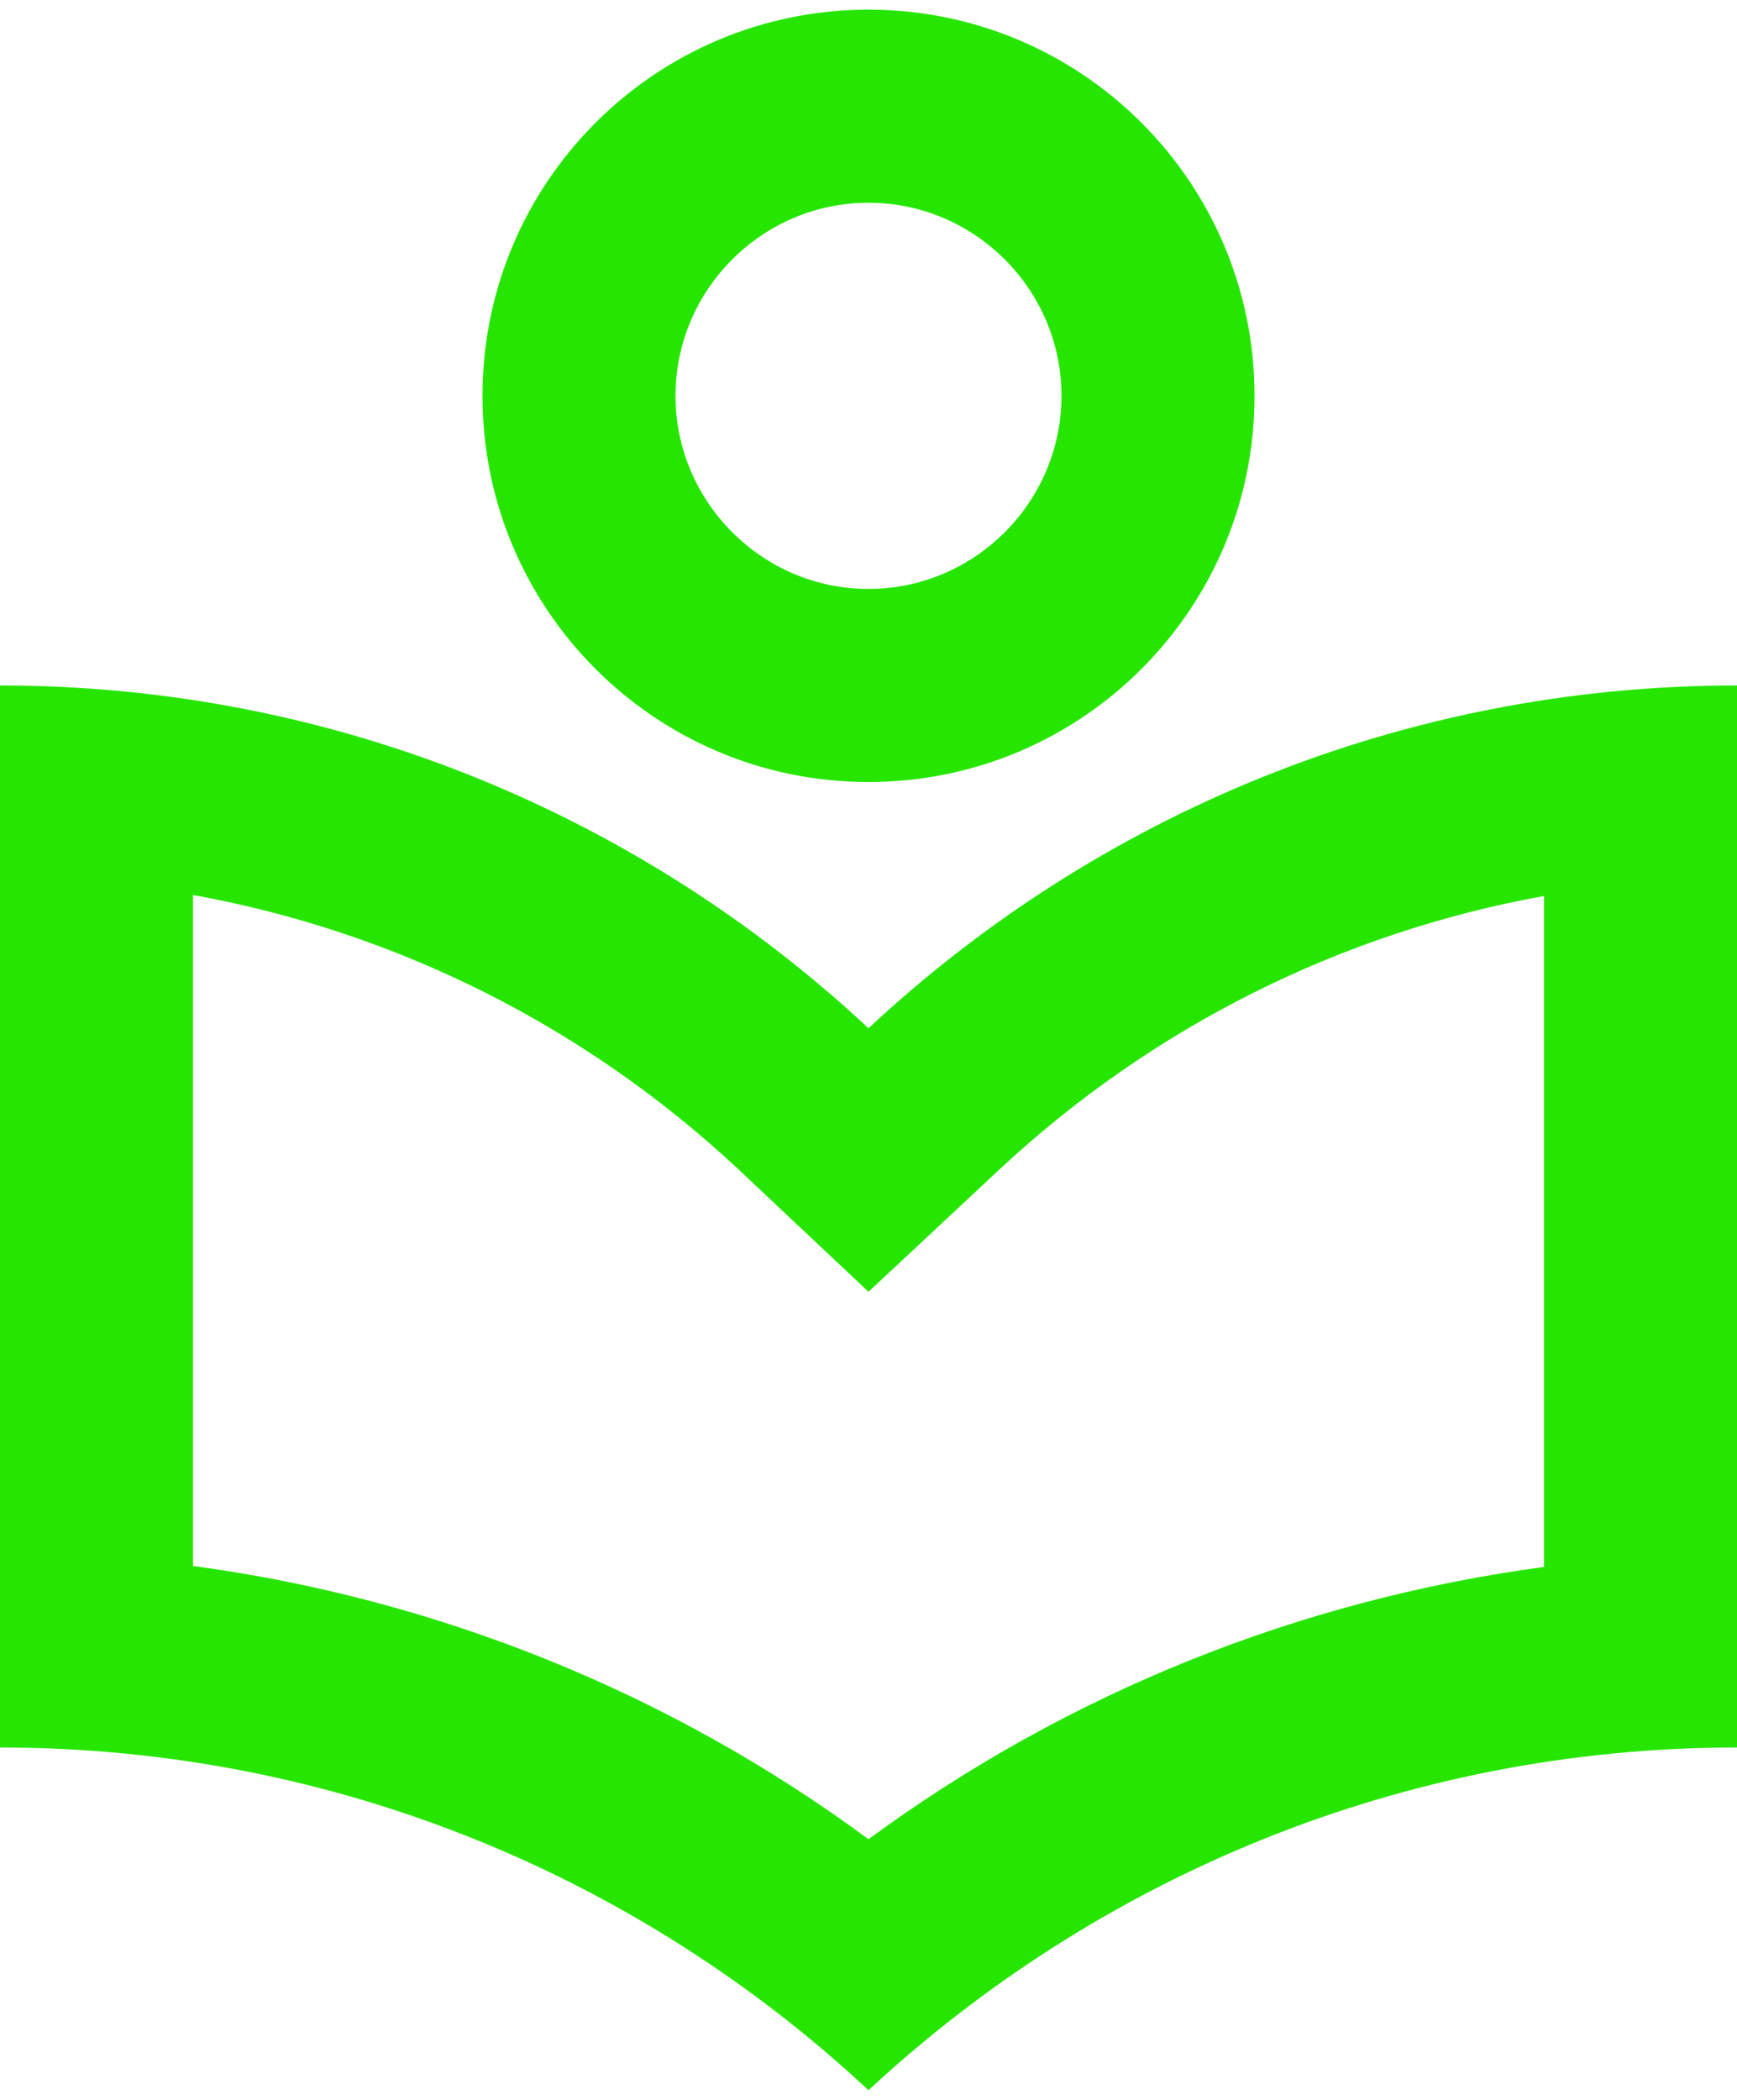 <svg width="48" height="58" viewBox="0 0 48 58" fill="none" xmlns="http://www.w3.org/2000/svg">
<path d="M24 21.6C29.893 21.6 34.667 16.827 34.667 10.933C34.667 5.04 29.893 0.267 24 0.267C18.107 0.267 13.333 5.04 13.333 10.933C13.333 16.827 18.107 21.6 24 21.6ZM24 5.6C26.933 5.6 29.333 8 29.333 10.933C29.333 13.867 26.933 16.267 24 16.267C21.067 16.267 18.667 13.867 18.667 10.933C18.667 8 21.067 5.6 24 5.6ZM24 28.4C17.707 22.533 9.28 18.933 0 18.933V48.267C9.28 48.267 17.707 51.867 24 57.733C30.293 51.893 38.72 48.267 48 48.267V18.933C38.72 18.933 30.293 22.533 24 28.4ZM42.667 43.28C35.92 44.187 29.52 46.747 24 50.8C18.507 46.747 12.08 44.16 5.333 43.253V24.72C10.933 25.733 16.133 28.32 20.373 32.267L24 35.68L27.627 32.293C31.867 28.347 37.067 25.76 42.667 24.747V43.28Z" fill="#26E600"/>
</svg>
